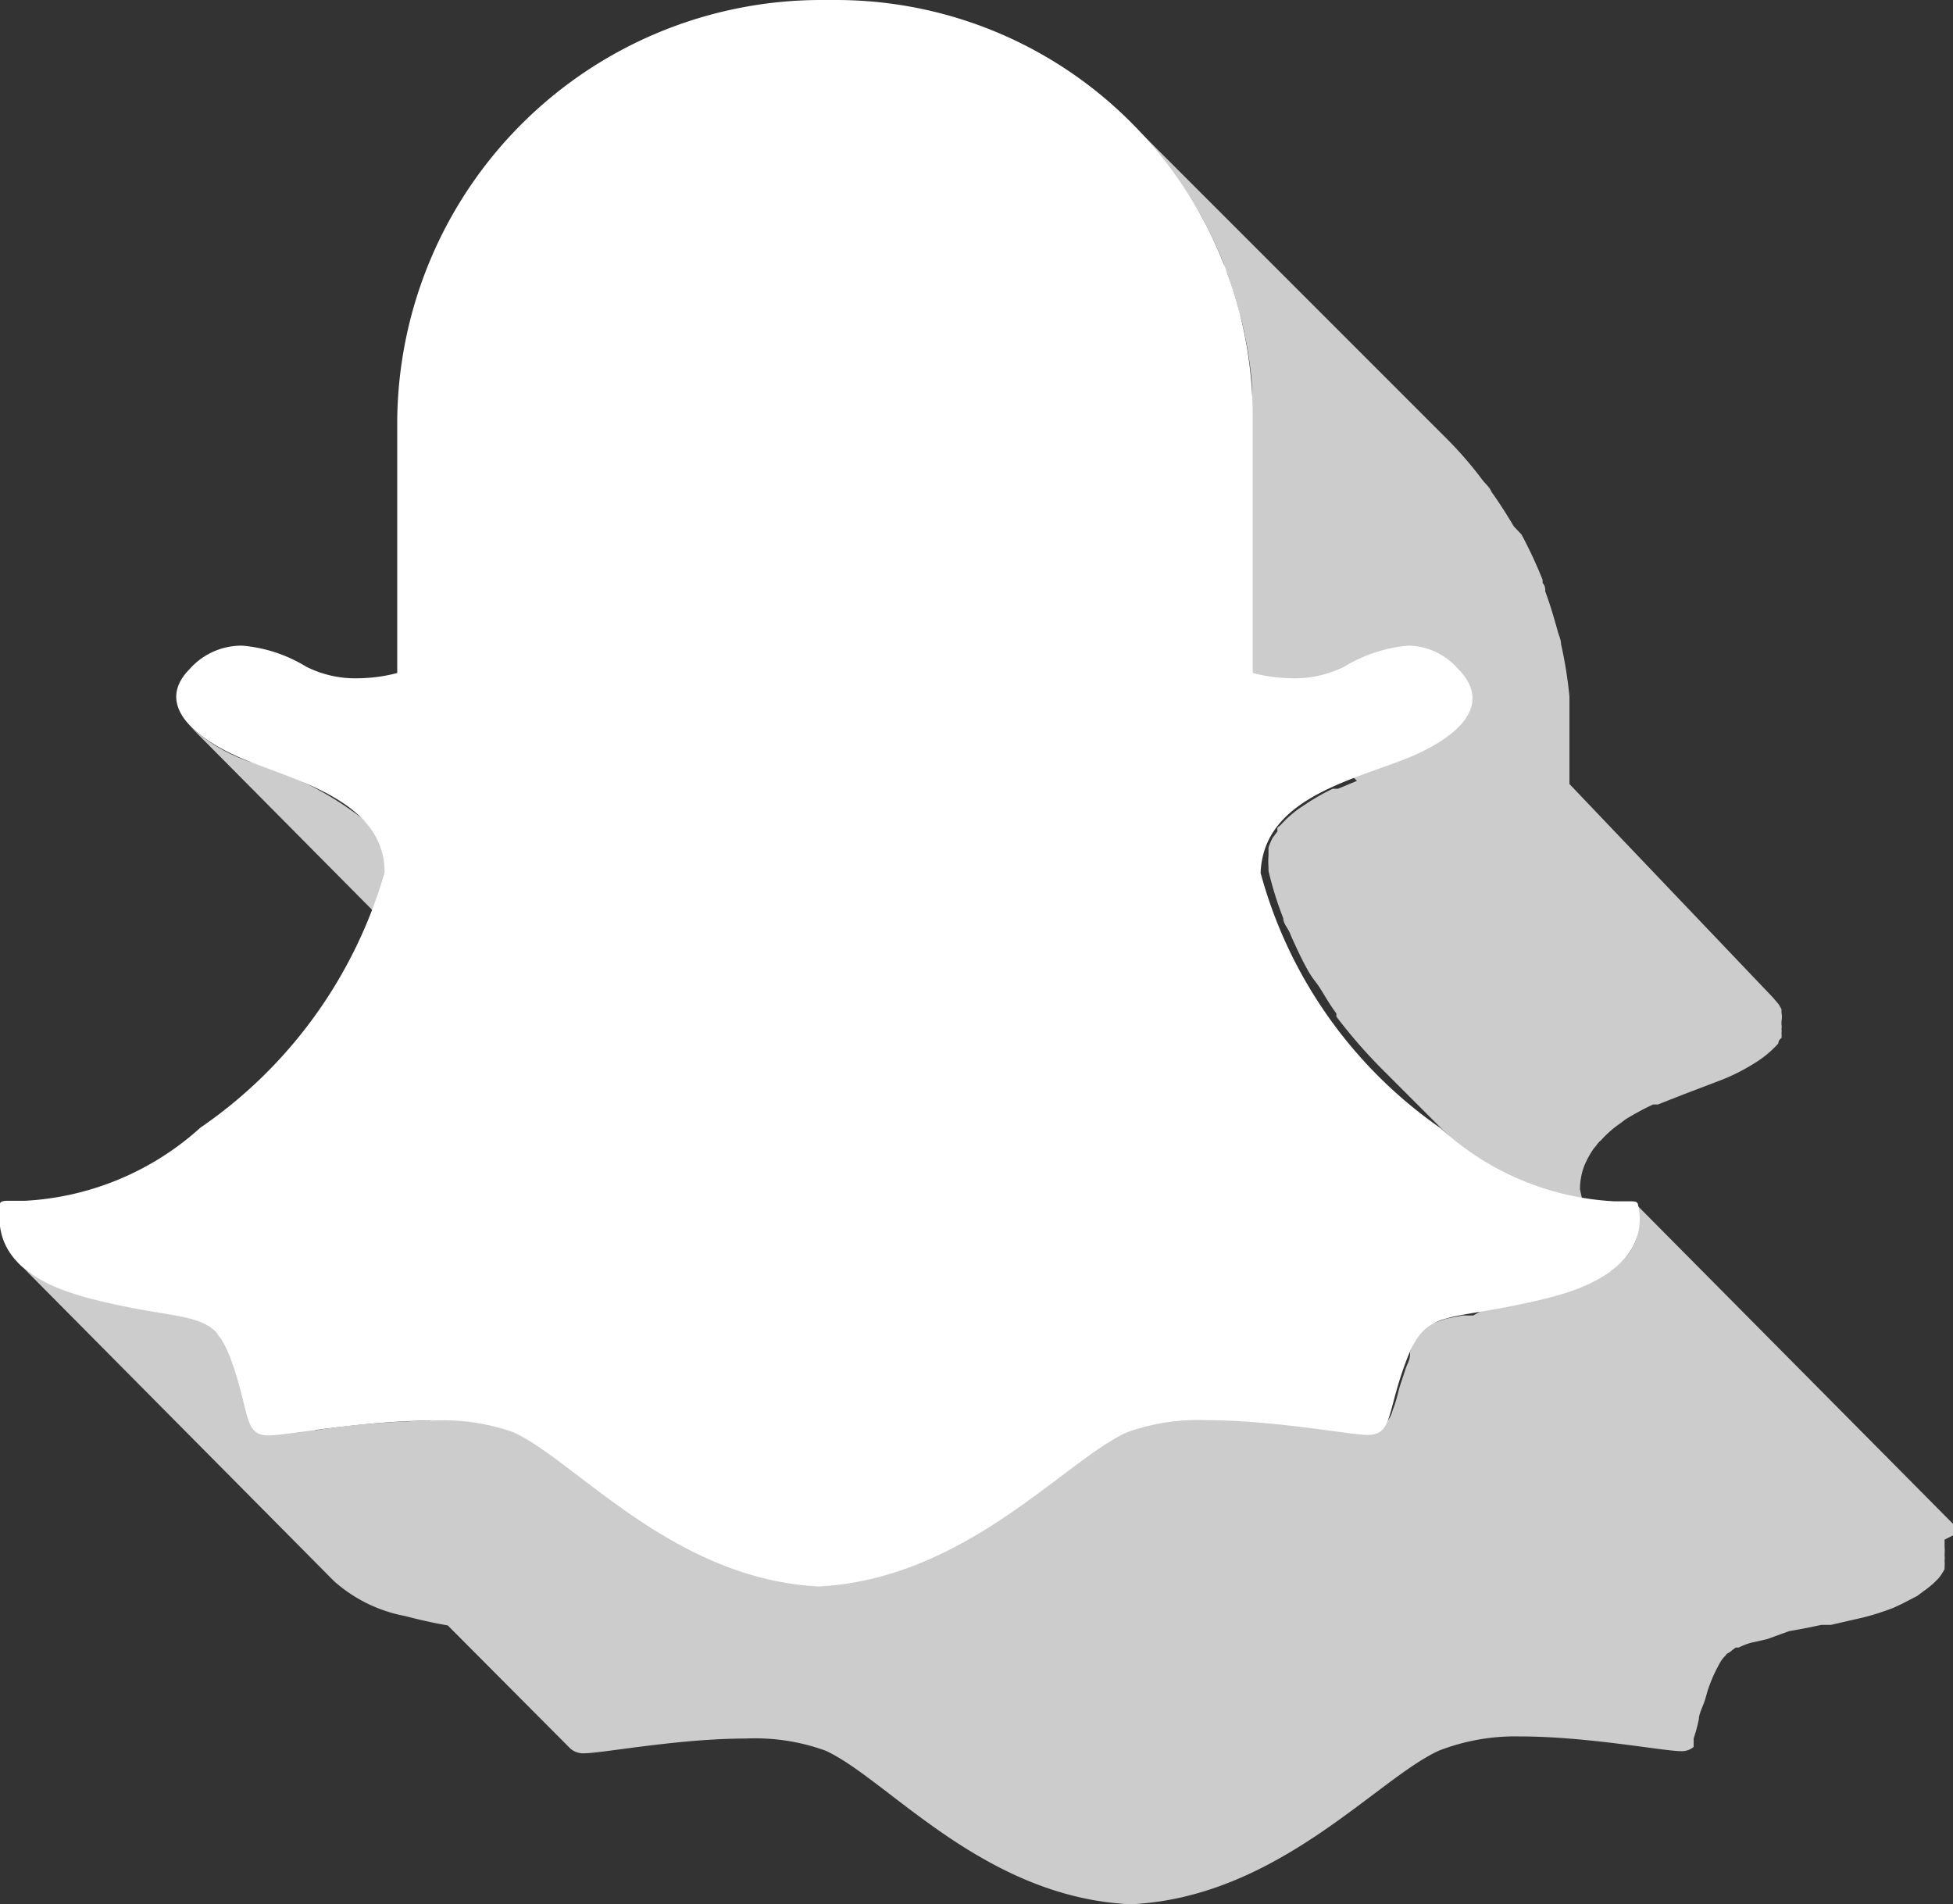 <svg xmlns="http://www.w3.org/2000/svg" viewBox="0 0 37.12 36.19"><rect x="0" y="0" width="37.12" height="36.19" fill="#333333" stroke="none"/><defs><style>.cls-1{isolation:isolate;}.cls-2{fill:#ccc;mix-blend-mode:multiply;}.cls-3{fill:#fff;}</style></defs><title>Asset 7@3x1</title><g class="cls-1"><g id="Layer_2" data-name="Layer 2"><g id="Layer_1-2" data-name="Layer 1"><path class="cls-2" d="M10.73,20.52a6.05,6.05,0,0,1,2.15,1.08l-6-6.05a6.4,6.4,0,0,0-2.15-1.08,3.17,3.17,0,0,1-1.1-.65l6,6.05A3.26,3.26,0,0,0,10.73,20.52Z"/><path class="cls-2" d="M37.12,29.18s0-.05,0-.06,0,0,0,0a1.57,1.57,0,0,0,0-.16v0h0l-6-6.05s0,0,0,0,0,.1,0,.16v.19a1.5,1.5,0,0,1,0,.2h0a.65.65,0,0,1-.08.22l0,0a.87.87,0,0,1-.16.23.3.3,0,0,1-.08.08,1.62,1.62,0,0,1-.19.17l0,0-.16-.34c-.05-.1-.1-.19-.14-.29a5.48,5.48,0,0,1-.28-.93,1.27,1.27,0,0,1,.08-.44v0a1.74,1.74,0,0,1,.18-.33l.05-.06a.43.43,0,0,1,.09-.1,2,2,0,0,1,.35-.31l.12-.09a5.21,5.21,0,0,1,.52-.28l.09,0,.51-.2.63-.24a3.7,3.7,0,0,0,.69-.34h0a2,2,0,0,0,.46-.38l0,0v0l0,0s0-.07.06-.1a.47.47,0,0,0,0-.1h0a.19.19,0,0,0,0-.07.28.28,0,0,0,0-.09s0,0,0-.06v0h0a.47.47,0,0,0,0-.17.08.08,0,0,0,0,0l0-.06-.05-.09-.11-.13h0L29.83,14.9v-.85q0-.42,0-.81h0a8,8,0,0,0-.16-1c0-.09-.05-.18-.07-.27-.07-.25-.14-.49-.23-.73,0-.05,0-.11-.05-.16l0-.06a8.42,8.42,0,0,0-.4-.86L28.77,10c-.13-.22-.27-.44-.42-.65a.41.41,0,0,0-.07-.11l-.09-.1a7.23,7.23,0,0,0-.67-.78h0l-6-6a8.34,8.34,0,0,1,.67.78l.16.21c.15.21.29.43.42.65,0,0,.06.1.09.16a8.26,8.26,0,0,1,.4.85c0,.07.05.15.08.22.08.24.16.48.22.73a2.68,2.68,0,0,1,.07.27,8,8,0,0,1,.16,1,7.38,7.38,0,0,1,0,.82c0,1.73,0,3.43,0,4.79l2,2-.36.15-.1,0a4.21,4.21,0,0,0-.51.29l-.12.08a2.1,2.1,0,0,0-.35.31l-.07.06,0,0a.43.43,0,0,0,0,.07l-.09.12a1.08,1.08,0,0,0-.08.19h0v0c0,.05,0,.1,0,.15a1.43,1.43,0,0,0,0,.22v.07a6.62,6.62,0,0,0,.28.9v0c0,.1.09.19.13.29s.19.43.31.65.16.24.24.36.2.34.33.51l0,.06a9.78,9.78,0,0,0,.87,1l4,4-.15.07a4.94,4.94,0,0,1-.58.19l-.61.14-.18,0-.35.06L28,25l-.2,0-.31.06h0l-.23.08-.06,0a.51.51,0,0,0-.13.09l-.06.06s0,0,0,0a1,1,0,0,0-.08.11l0,0v0a2.73,2.73,0,0,0-.13.29l0,.05c0,.11-.06.19-.09.29s-.1.29-.13.41a2.66,2.66,0,0,1-.11.36.55.55,0,0,1-.12.23l0,0a.41.41,0,0,1-.25.07c-.32,0-1.78-.28-3.05-.28a4,4,0,0,0-1.52.23c-1.19.54-3.07,2.79-5.86,2.93-2.77-.14-4.62-2.39-5.8-2.93A4,4,0,0,0,8.17,27,16.13,16.13,0,0,0,6,27.18L4.08,25.3c-.36-.36-.94-.26-2.4-.64a3.34,3.34,0,0,1-1.11-.47A1,1,0,0,1,.35,24h0l6,6.05a2.81,2.81,0,0,0,1.34.66c.31.08.58.14.82.18l2.33,2.34a.37.37,0,0,0,.27.09c.33,0,1.79-.28,3.07-.28a3.93,3.93,0,0,1,1.51.23c1.18.54,3,2.79,5.8,2.92,2.79-.13,4.67-2.38,5.86-2.92A4,4,0,0,1,28.89,33c1.28,0,2.73.28,3.06.28a.35.35,0,0,0,.24-.08l0,0,0,0,0-.06a1,1,0,0,0,0-.1s0,0,0,0a3.09,3.09,0,0,0,.1-.37c0-.11.09-.26.13-.41s.06-.2.11-.33a3,3,0,0,1,.15-.31l0,0a.61.61,0,0,1,.12-.16.1.1,0,0,1,.06-.05l.13-.1.06,0a1.23,1.23,0,0,1,.23-.09h0l.31-.07L34,31l.28-.05.34-.07.18,0,.61-.14a4.57,4.57,0,0,0,.59-.19l.15-.07.29-.15.12-.09a1.75,1.75,0,0,0,.2-.16l.08-.08,0,0a.94.94,0,0,0,.12-.18v-.05a.47.47,0,0,0,0-.1.56.56,0,0,0,0-.12v0h0a1.1,1.1,0,0,0,0-.16v-.13Z"/><path class="cls-3" d="M15.88,0a7.92,7.92,0,0,1,7.93,8c0,1.73,0,3.43,0,4.79a3.09,3.09,0,0,0,.74.1,2.1,2.1,0,0,0,1-.22,2.81,2.81,0,0,1,1.22-.4,1.28,1.28,0,0,1,.95.45c.67.68,0,1.33-1.13,1.75s-2.58.8-2.63,2.12a8.66,8.66,0,0,0,3.42,4.85,5.28,5.28,0,0,0,3.3,1.39h.28c.1,0,.15,0,.17.05.06.26.26,1.29-1.68,1.78s-2.32.16-2.71,1.17-.26,1.44-.75,1.44c-.32,0-1.78-.28-3.05-.28a4,4,0,0,0-1.52.23c-1.19.54-3.07,2.79-5.86,2.93-2.77-.14-4.62-2.39-5.8-2.93A4,4,0,0,0,8.17,27c-1.28,0-2.74.28-3.06.28-.49,0-.35-.43-.72-1.44s-.78-.67-2.71-1.17S0,23.14,0,22.88q0-.06.15-.06H.48a5.4,5.4,0,0,0,3.33-1.39,8.85,8.85,0,0,0,3.5-4.85c0-1.32-1.6-1.72-2.6-2.12S2.93,13.4,3.6,12.72a1.32,1.32,0,0,1,1-.45,2.77,2.77,0,0,1,1.22.4,2.07,2.07,0,0,0,1,.22,3,3,0,0,0,.73-.1c0-1.36,0-3.06,0-4.79a8.06,8.06,0,0,1,8.05-8Z"/></g></g></g></svg>